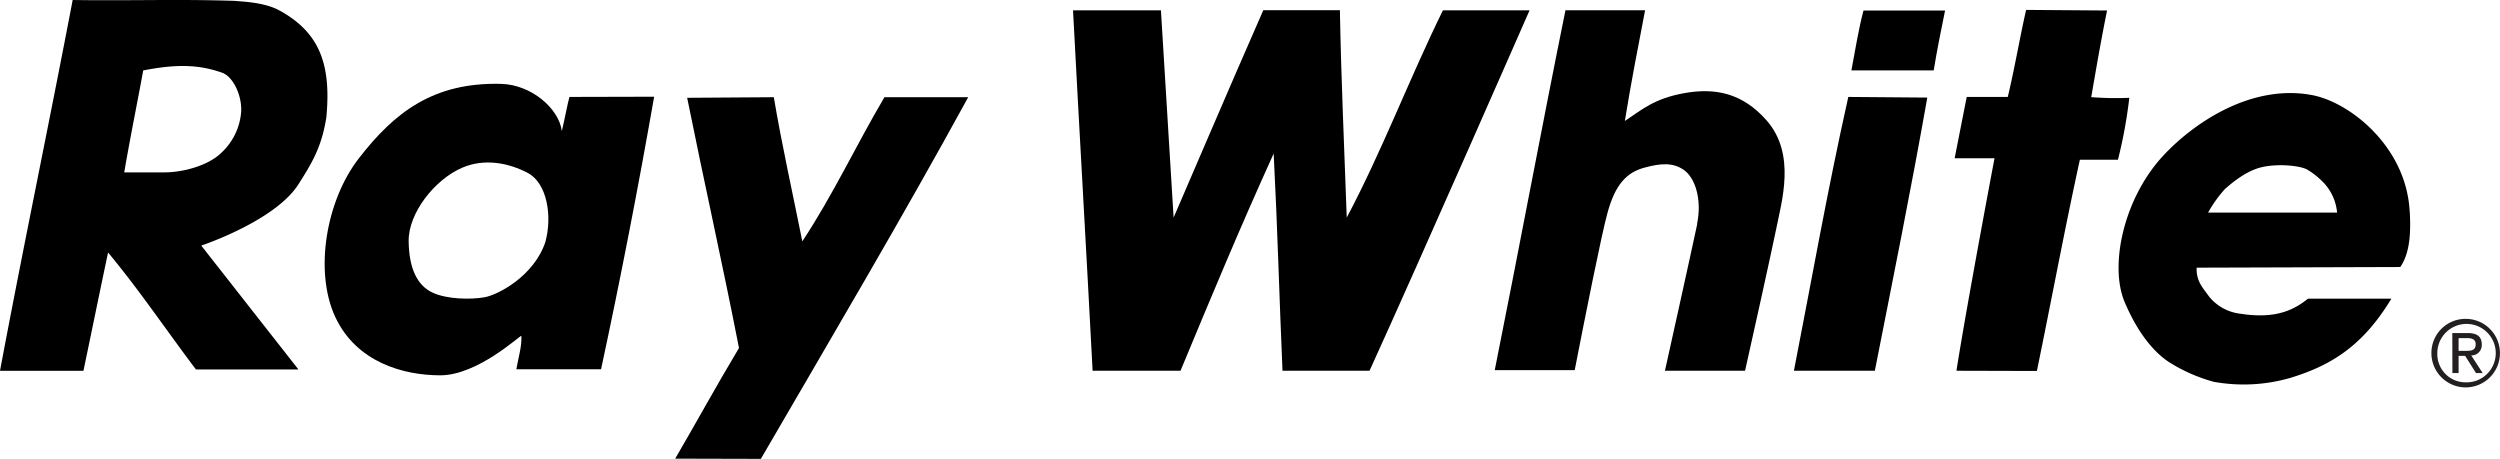 <?xml version="1.0"?>
<svg xmlns="http://www.w3.org/2000/svg" viewBox="0 0 459.61 84.32">
  <defs>
    <style>.cls-1{fill:#231f20;}</style>
  </defs>
  <title>ray-white</title>
  <g id="Layer_2" data-name="Layer 2">
    <g id="Layer_1-2" data-name="Layer 1">
      <path d="M124.13,84.32c4-6.85,7.55-13.37,11.73-20.34-3-15.35-6.38-30.34-9.53-46l15.93-.11c1.52,9,3.5,17.78,5.24,26.5,5.69-8.6,9.88-17.67,15.1-26.5H178c-12.21,22.31-25.22,44.29-38.12,66.49Z"/>
      <path d="M443,38.86c-.6-11.82-10.92-20.08-18-21.39-11.21-2.07-21.77,5.19-27.31,11.16-7.3,7.85-9.9,20.2-7.1,26.86s6.21,9.91,8.48,11.27a30.25,30.25,0,0,0,7.9,3.43,30.87,30.87,0,0,0,14.1-.72c7.25-2.22,13.22-5.68,18.57-14.56H424.31c-2.23,1.77-5.53,3.84-12.32,2.78a8.68,8.68,0,0,1-5.88-3.19c-1-1.45-2.38-2.74-2.27-5.29l37.44-.12c1.87-2.73,1.93-6.64,1.74-10.23m-37.08.23A23.22,23.22,0,0,1,409,34.8c-.05,0,0,0,.17-.21.37-.41.21-.23-.17.21.27-.22,3.29-3.14,6.55-4,3-.78,7.26-.39,8.64.39a14.42,14.42,0,0,1,2.69,2.09,9.18,9.18,0,0,1,2.78,5.81Z"/>
      <path d="M104.69,17.82c-.35,1.23-.79,3.7-1.4,6.28-.54-4.18-5.63-8.54-11.16-8.68C79.64,15.09,72.49,20.7,66,29.07c-6.11,7.85-8.24,20.9-4.36,29.21S74.14,69,80.94,69s14.44-7.16,14.91-7.27c.11,2-.58,4.07-.92,6.16H110.5c3.6-16.74,6.87-33.6,9.76-50.11Zm-4.42,26.65c-2.09,6.29-8.71,9.74-11.19,10.18s-6.89.4-9.59-.87-4.3-4.3-4.36-9.45S79.9,33,85,30.82c4.08-1.75,8.58-.87,12.07,1s4.5,7.86,3.2,12.64"/>
      <path d="M359.68,68.16c2-12.67,7-39.06,7-39.06h-7.33l2.22-11.28h7.55c1.28-5.34,2.21-10.92,3.37-16l14.88.11c-1.14,5.67-1.88,10-2.91,15.93a58.08,58.08,0,0,0,7,.12,86.76,86.76,0,0,1-2.09,11.39h-7c-2.8,12.79-5.24,25.92-7.9,38.83Z"/>
      <path d="M339.8,17.82l14.52.12c-2.9,16.5-6.39,33.71-9.64,50.22H329.8c3.25-16.62,6.17-33.26,10-50.34"/>
      <path d="M312,41.13c.93-4.5-.37-8.43-2.41-9.87s-4.33-1.24-7.27-.44c-3.21.87-5.37,3-6.82,8.42-1.1,4-4,18.58-6,28.81H274.8c4.43-22.09,8.52-44.06,13-66.16h14.64c-1.27,6.63-2.66,13.72-3.72,20.35,3.15-2.09,5.41-4.13,10.94-5.12s10.61-.11,15.1,5c5.5,6.25,2.77,14.94,1.74,20.17-.81,4-4.77,21.85-5.68,25.87H306.09s5-22.52,5.94-27"/>
      <path d="M234.13,28.29c-6.28,13.83-11.4,26.16-17.1,39.87H200.87c-1.15-22.09-2.43-43.94-3.6-66.26h16.16L215.76,40c.49-1.08,11.05-25.8,16.49-38.12h14.08c.23,12.67.81,25.35,1.26,38.12C254.11,27.71,259,14.68,265.27,1.9H281.2s-19.88,45.33-29.42,66.26h-16c-.58-13.25-.92-26.39-1.62-39.87"/>
      <path d="M51.32,1.9C48.41.3,43.88.28,43.18.16,32.49-.19,24,.16,13.36,0,8.94,23.17,4.3,45.25,0,68.17H15.34c1.51-7.21,3-14.54,4.53-21.75,5.82,7,10.7,14.3,16.16,21.51H54.87L37,45.15C39.41,44.33,51,40,54.87,33.87,57.34,30,59.16,27,60,21.54c.93-9.88-1.34-15.62-8.66-19.64M40.57,28.2c-2.47,2.33-7.06,3.49-10.32,3.49H22.84c1.05-6.16,2.32-12.35,3.49-18.74,6-1.17,10.14-1.13,14.54.43,2,.73,3.62,4.18,3.47,7.13a11.44,11.44,0,0,1-3.77,7.69"/>
      <path d="M340.37,12.94c.71-3.72,1.28-7.44,2.22-11h15c-.72,3.5-1.48,7.27-2.09,11Z"/>
      <path class="cls-1" d="M453.3,58.62A6.3,6.3,0,1,1,447,64.89,6.26,6.26,0,0,1,453.3,58.62Zm0,11.67a5.37,5.37,0,1,0-5.21-5.4A5.19,5.19,0,0,0,453.3,70.29Zm-2.46-9.06h2.84c1.76,0,2.58.69,2.58,2.11a1.89,1.89,0,0,1-1.94,2l2.11,3.25H455.2l-2-3.17H452v3.17h-1.14ZM452,64.5h1.2c1,0,1.94,0,1.94-1.21,0-1-.85-1.13-1.62-1.13H452Z"/>
    </g>
  </g>
</svg>
